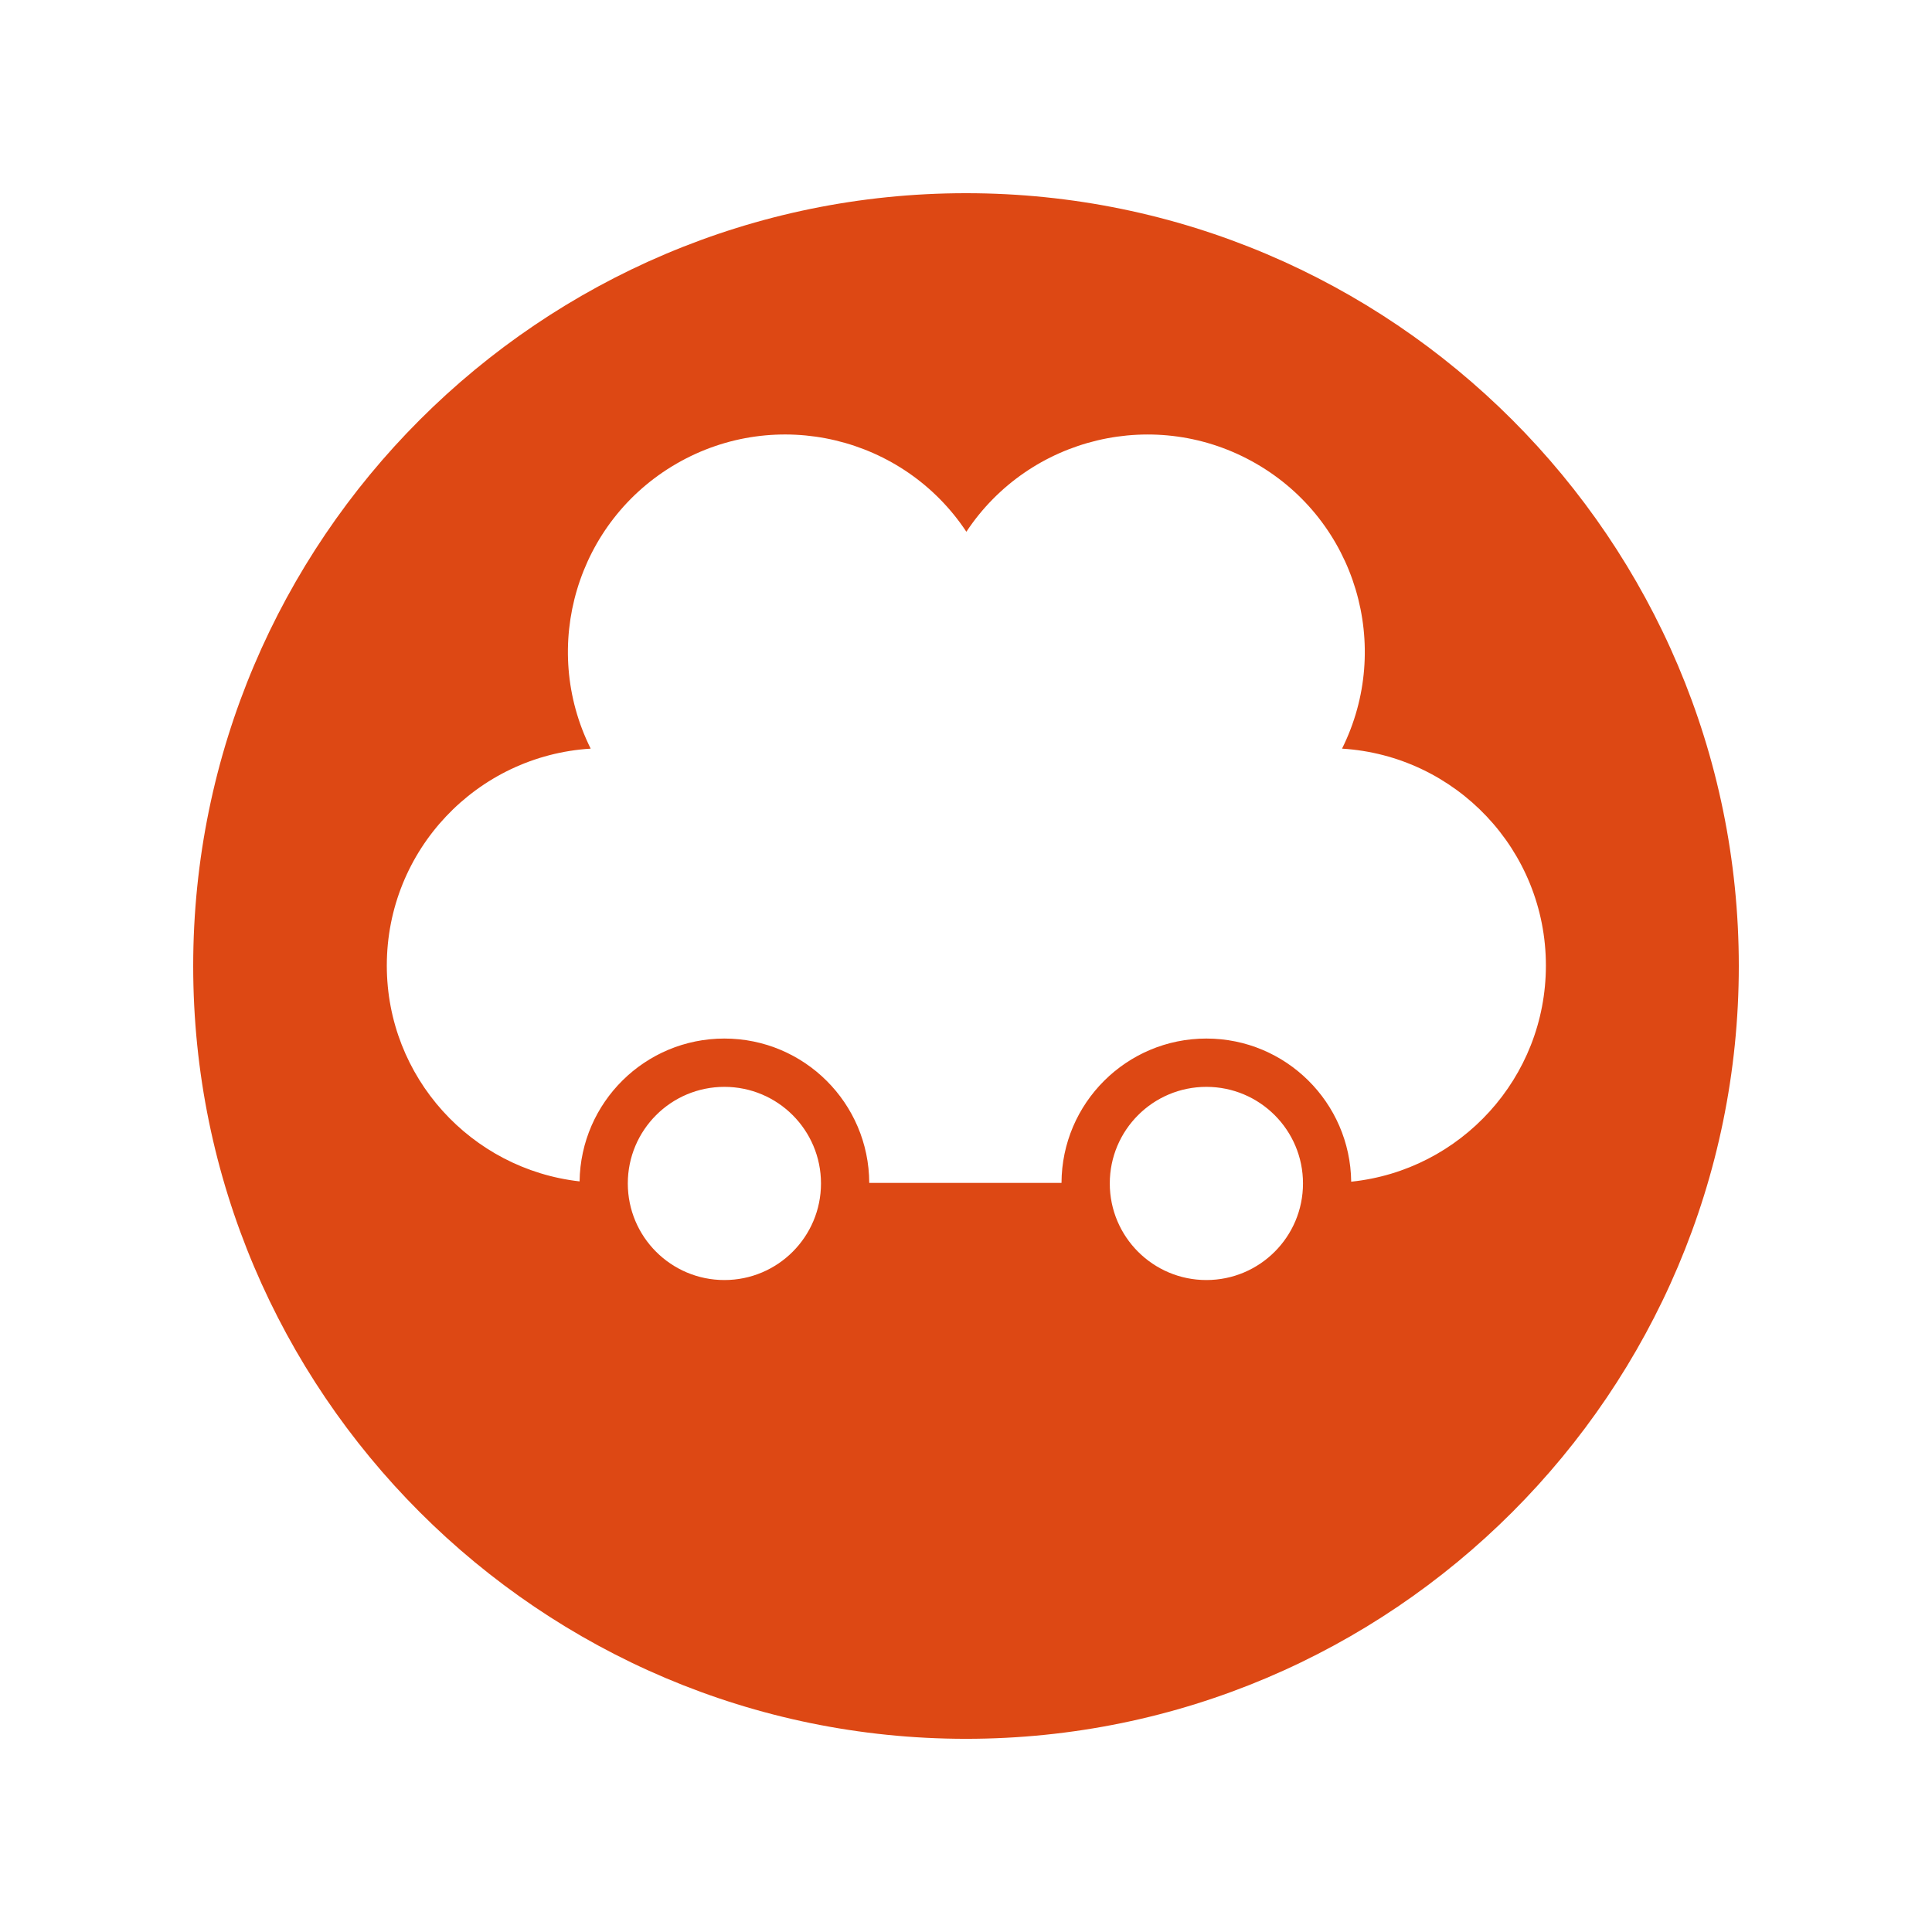 <?xml version="1.0" encoding="utf-8"?>
<!-- Generator: Adobe Illustrator 15.1.0, SVG Export Plug-In . SVG Version: 6.00 Build 0)  -->
<!DOCTYPE svg PUBLIC "-//W3C//DTD SVG 1.1//EN" "http://www.w3.org/Graphics/SVG/1.1/DTD/svg11.dtd">
<svg version="1.1" id="Layer_1" xmlns="http://www.w3.org/2000/svg" xmlns:xlink="http://www.w3.org/1999/xlink" x="0px" y="0px"
	 width="141.732px" height="141.732px" viewBox="70.866 70.866 141.732 141.732"
	 enable-background="new 70.866 70.866 141.732 141.732" xml:space="preserve">
<path fill="#DD4814" d="M141.733,85.039c-31.261,0-56.694,25.432-56.694,56.693c0,31.261,25.433,56.694,56.694,56.694
	c31.26,0,56.692-25.433,56.692-56.694C198.425,110.471,172.993,85.039,141.733,85.039z M124.008,164.77
	c-3.914,0-7.086-3.172-7.086-7.086s3.173-7.086,7.086-7.086s7.086,3.172,7.086,7.086S127.921,164.77,124.008,164.77z
	 M159.366,164.77c-3.913,0-7.086-3.172-7.086-7.086s3.173-7.086,7.086-7.086c3.914,0,7.088,3.172,7.088,7.086
	S163.28,164.77,159.366,164.77z M169.99,157.555c-0.069-5.81-4.797-10.501-10.624-10.501c-5.855,0-10.604,4.737-10.628,10.589
	h-14.104c-0.022-5.852-4.771-10.589-10.628-10.589c-5.82,0-10.541,4.681-10.622,10.479c-7.956-0.897-14.142-7.639-14.142-15.834
	c0-8.476,6.611-15.4,14.957-15.913c-3.731-7.48-1.037-16.671,6.302-20.909c7.339-4.236,16.643-1.974,21.258,4.998
	c4.615-6.971,13.918-9.233,21.258-4.996c7.338,4.236,10.03,13.425,6.301,20.907c8.346,0.513,14.955,7.437,14.955,15.913
	C184.273,149.943,178.018,156.725,169.99,157.555z"/>
</svg>
